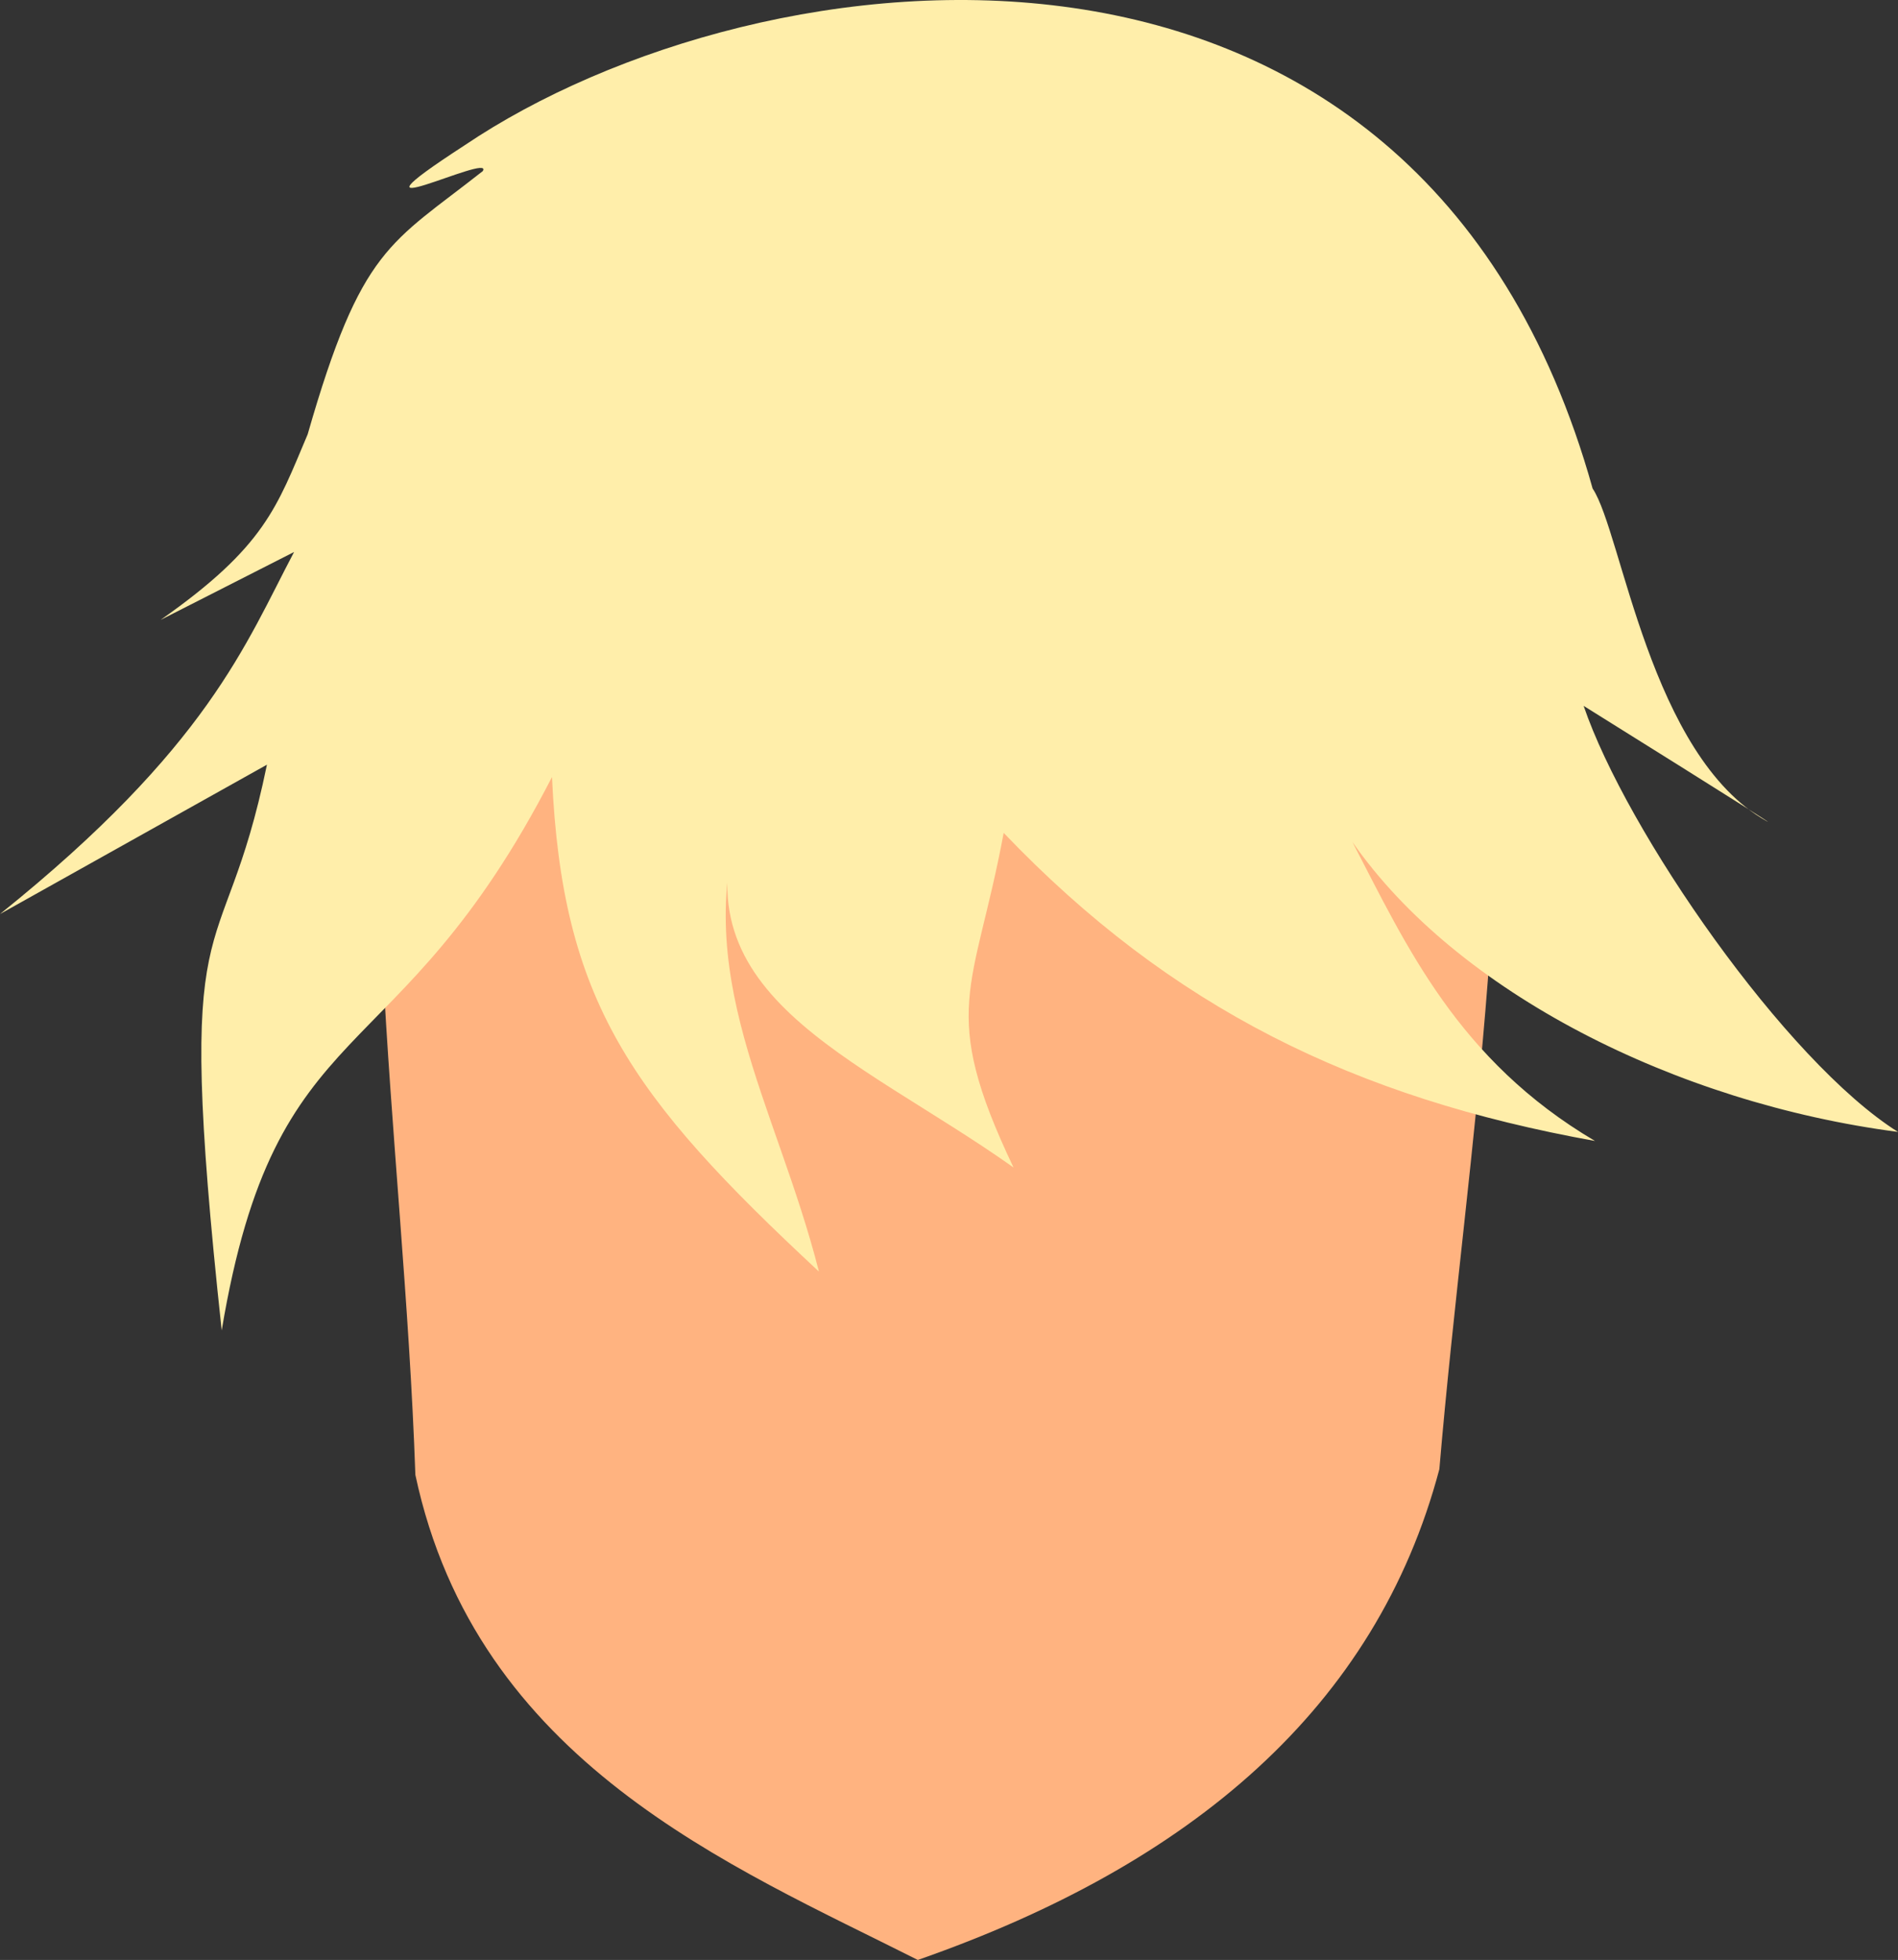 <?xml version="1.0" encoding="UTF-8" standalone="no"?>
<svg
   xmlns:dc="http://purl.org/dc/elements/1.1/"
   xmlns:cc="http://creativecommons.org/ns#"
   xmlns:rdf="http://www.w3.org/1999/02/22-rdf-syntax-ns#"
   xmlns:svg="http://www.w3.org/2000/svg"
   xmlns="http://www.w3.org/2000/svg"
   xmlns:sodipodi="http://sodipodi.sourceforge.net/DTD/sodipodi-0.dtd"
   xmlns:inkscape="http://www.inkscape.org/namespaces/inkscape"
   sodipodi:docname="glowa.svg"
   inkscape:version="1.0 (4035a4fb49, 2020-05-01)"
   id="svg8"
   version="1.1"
   viewBox="0 0 55.93 57.741"
   height="57.741mm"
   width="55.93mm"
   inkscape:export-filename="C:\Users\260862\Desktop\bartender.png"
   inkscape:export-xdpi="241.905"
   inkscape:export-ydpi="241.905">
  <rect x="0" y="0" width="55.93" height="57.741" fill="#333333" stroke="none"/>
  <defs
     id="defs2">
    <clipPath
       id="clipPath4045"
       clipPathUnits="userSpaceOnUse">
      <path
         sodipodi:nodetypes="cccccc"
         id="path4047"
         d="M 87.197,57.598 C 88.696,71.31 86.336,84.021 68.798,92.797 L 14.4,175.728 -18.399,142.395 27.466,50.665 Z"
         style="fill:none;stroke:#000000;stroke-width:0.265px;stroke-linecap:butt;stroke-linejoin:miter;stroke-opacity:1" />
    </clipPath>
  </defs>
  <sodipodi:namedview
     inkscape:window-maximized="1"
     inkscape:window-y="-8"
     inkscape:window-x="1352"
     inkscape:window-height="1017"
     inkscape:window-width="1920"
     inkscape:snap-global="false"
     inkscape:object-nodes="true"
     inkscape:snap-others="true"
     showgrid="false"
     inkscape:document-rotation="0"
     inkscape:current-layer="layer10"
     inkscape:document-units="mm"
     inkscape:cy="546.93392"
     inkscape:cx="-8.9716083"
     inkscape:zoom="0.49611004"
     inkscape:pageshadow="2"
     inkscape:pageopacity="0.0"
     borderopacity="1.0"
     bordercolor="#666666"
     pagecolor="#ffffff"
     id="base"
     showguides="true"
     inkscape:guide-bbox="true" />
  <g
     transform="translate(-79.864,-6.67)"
     inkscape:label="right_leg"
     id="layer10"
     inkscape:groupmode="layer"
     style="display:inline" />
  <g
     transform="translate(-79.864,-6.67)"
     style="display:inline"
     inkscape:label="left_leg"
     id="layer9"
     inkscape:groupmode="layer" />
  <g
     transform="translate(-79.864,-6.67)"
     style="display:inline"
     inkscape:label="right_arm"
     id="layer8"
     inkscape:groupmode="layer" />
  <g
     transform="translate(-79.864,-6.67)"
     style="display:inline"
     inkscape:label="left_arm"
     id="layer7"
     inkscape:groupmode="layer" />
  <g
     transform="translate(-79.864,-6.67)"
     style="display:inline"
     id="layer1"
     inkscape:groupmode="layer"
     inkscape:label="torso">
    <rect
       style="opacity:0.99;fill:#e6e6e6;stroke:none;stroke-width:0.265;stroke-dasharray:0.265, 0.529"
       id="rect1426-4-1-7-1"
       width="18.666"
       height="1.2"
       x="609.907"
       y="-202.424"
       transform="rotate(26.613)" />
  </g>
  <g
     transform="translate(-79.864,-6.67)"
     style="display:inline"
     inkscape:label="head"
     id="layer11"
     inkscape:groupmode="layer">
    <path
       style="fill:#ffb380;stroke:none;stroke-width:0.265px;stroke-linecap:butt;stroke-linejoin:miter;stroke-opacity:1"
       d="m 91.95,20.438 c -2.035,9.148 -0.188,19.684 0.154,29.682 1.807,8.472 9.306,11.516 14.806,14.291 8.074,-2.818 13.509,-7.444 15.369,-14.459 0.813,-9.593 2.618,-19.236 1.13,-28.714 C 105.527,10.202 99.854,15.854 91.95,20.438 Z"
       id="path899-9"
       sodipodi:nodetypes="cccccc" />
    <path
       sodipodi:nodetypes="ccccccccccccccccccsc"
       id="path893"
       d="M 126.796,21.066 C 121.651,2.637 102.222,5.105 93.556,10.95 c -4.101,2.662 0.885,0.172 0.535,0.76 -2.723,2.146 -3.577,2.233 -5.161,7.756 -0.908,2.14 -1.249,3.304 -4.333,5.466 l 3.933,-2 c -1.427,2.697 -2.526,5.735 -8.666,10.666 l 7.866,-4.4 c -1.336,6.485 -2.774,3.332 -1.333,16.666 1.598,-9.561 5.154,-7.404 9.733,-16.302 0.3,6.592 2.289,9.384 7.866,14.569 -1.264,-4.978 -3.894,-8.824 -2.188,-13.802 -2.224,5.63 3.231,7.41 7.922,10.735 -2.224,-4.667 -1.158,-5.19 -0.29,-9.857 4.939,5.167 10.359,7.807 17.424,9.076 -4.036,-2.383 -5.549,-5.73 -7.148,-8.809 3.08,4.427 9.519,7.687 16.078,8.543 -3.314,-2.084 -8.008,-8.865 -9.264,-12.552 0,0 5.88,3.668 5.4,3.4 -3.45,-1.924 -4.268,-8.498 -5.133,-9.8 z"
       style="fill:#ffeeaa;stroke:none;stroke-width:0.265px;stroke-linecap:butt;stroke-linejoin:miter;stroke-opacity:1" />
  </g>
</svg>
